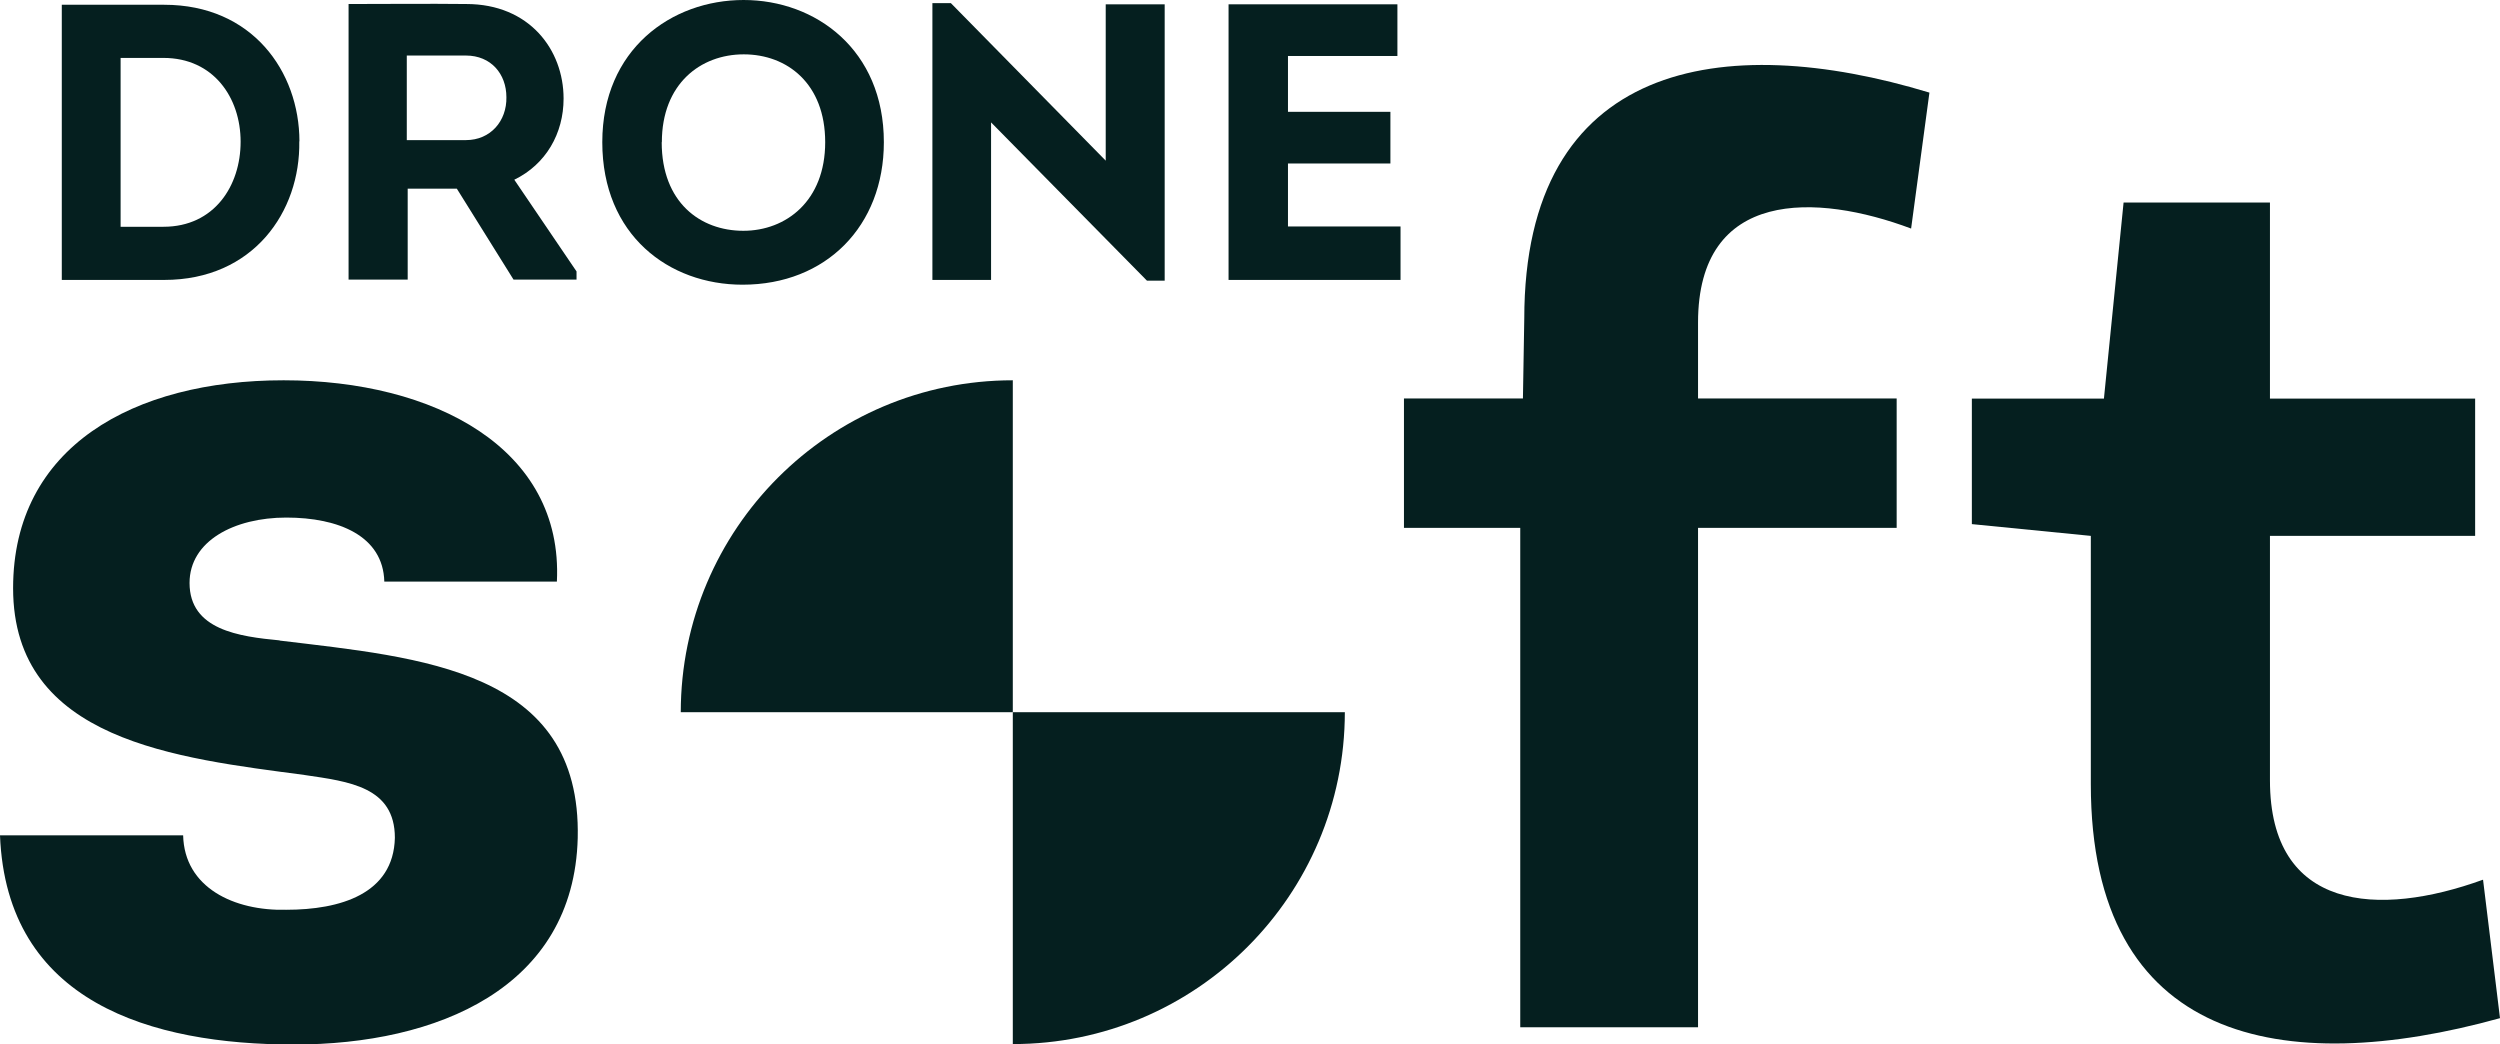 <?xml version="1.0" encoding="UTF-8"?><svg id="Vrstva_2" xmlns="http://www.w3.org/2000/svg" viewBox="0 0 167.9 70.14"><g id="Vrstva_1-2"><path d="m18.79,43.01c-2.72-.26-6.06-.7-6.06-3.86,0-2.81,2.99-4.39,6.5-4.39s6.5,1.23,6.58,4.3h11.59c.44-8.95-8.25-13.52-18.35-13.52S.88,30.02.88,39.5c0,10.27,11.06,11.41,19.58,12.55,2.98.44,6.06.79,6.06,4.22-.09,3.78-3.69,4.83-7.29,4.83-3.51.09-6.85-1.49-6.93-5H0c.44,11.24,10.18,14.05,19.75,14.05s18.79-3.77,19.05-13.87c.26-11.33-10.54-12.11-20.02-13.26" style="fill:#051f1f; stroke-width:0px;"/><path d="m102.37,21.41l-.09,5.35h-7.99v8.69h7.81v33.54h11.94v-33.54h13.34v-8.69h-13.34v-5.09c0-9.04,7.99-8.69,14.31-6.32l1.23-9.13c-13.87-4.21-27.21-2.11-27.21,15.19" style="fill:#051f1f; stroke-width:0px;"/><path d="m166.76,59.08c-7.02,2.55-14.31,2.11-14.31-6.67v-16.42h13.78v-9.22h-13.78v-13.17h-9.83l-1.32,13.17h-8.87v8.43l7.99.79v16.68c0,17.38,12.91,19.75,27.48,15.71l-1.14-9.31Z" style="fill:#051f1f; stroke-width:0px;"/><path d="m8.1,15.23V3.89h2.88c3.36,0,5.18,2.67,5.18,5.63s-1.77,5.71-5.18,5.71h-2.88Zm12.01-5.74C20.1,4.79,16.93.32,11.03.32h-6.88v18.48h6.88c5.98,0,9.15-4.58,9.07-9.31" style="fill:#051f1f; stroke-width:0px;"/><path d="m27.32,3.73h3.97c1.69,0,2.72,1.24,2.72,2.8.03,1.59-1.06,2.88-2.72,2.88h-3.97V3.73Zm.05,8.94h3.31l3.81,6.11h4.23v-.55l-4.18-6.16c2.12-1.03,3.31-3.1,3.31-5.45,0-3.28-2.3-6.35-6.53-6.35-2.64-.03-5.26,0-7.91,0v18.51h3.97v-6.11Z" style="fill:#051f1f; stroke-width:0px;"/><path d="m44.45,9.55c0-3.91,2.59-5.9,5.5-5.9s5.47,1.96,5.47,5.9-2.62,5.95-5.5,5.95-5.48-1.9-5.48-5.95m14.92,0c0-6.21-4.58-9.55-9.42-9.55s-9.49,3.31-9.49,9.55,4.47,9.57,9.42,9.57c5.61,0,9.49-3.94,9.49-9.57" style="fill:#051f1f; stroke-width:0px;"/><polygon points="66.56 8.22 77.03 18.85 78.22 18.85 78.22 .29 74.26 .29 74.26 10.79 63.86 .21 62.62 .21 62.62 18.8 66.56 18.8 66.56 8.22" style="fill:#051f1f; stroke-width:0px;"/><polygon points="86.5 10.98 93.38 10.98 93.38 7.51 86.5 7.51 86.5 3.76 93.85 3.76 93.85 .29 82.51 .29 82.51 18.8 94.06 18.8 94.06 15.21 86.5 15.21 86.5 10.98" style="fill:#051f1f; stroke-width:0px;"/><path d="m68.02,70.12h0c12.31,0,22.29-9.98,22.3-22.29h-22.3v22.29Z" style="fill:#051f1f; stroke-width:0px;"/><path d="m68.02,25.54h0c-12.31,0-22.29,9.98-22.3,22.29h22.3v-22.29Z" style="fill:#051f1f; stroke-width:0px;"/></g></svg>